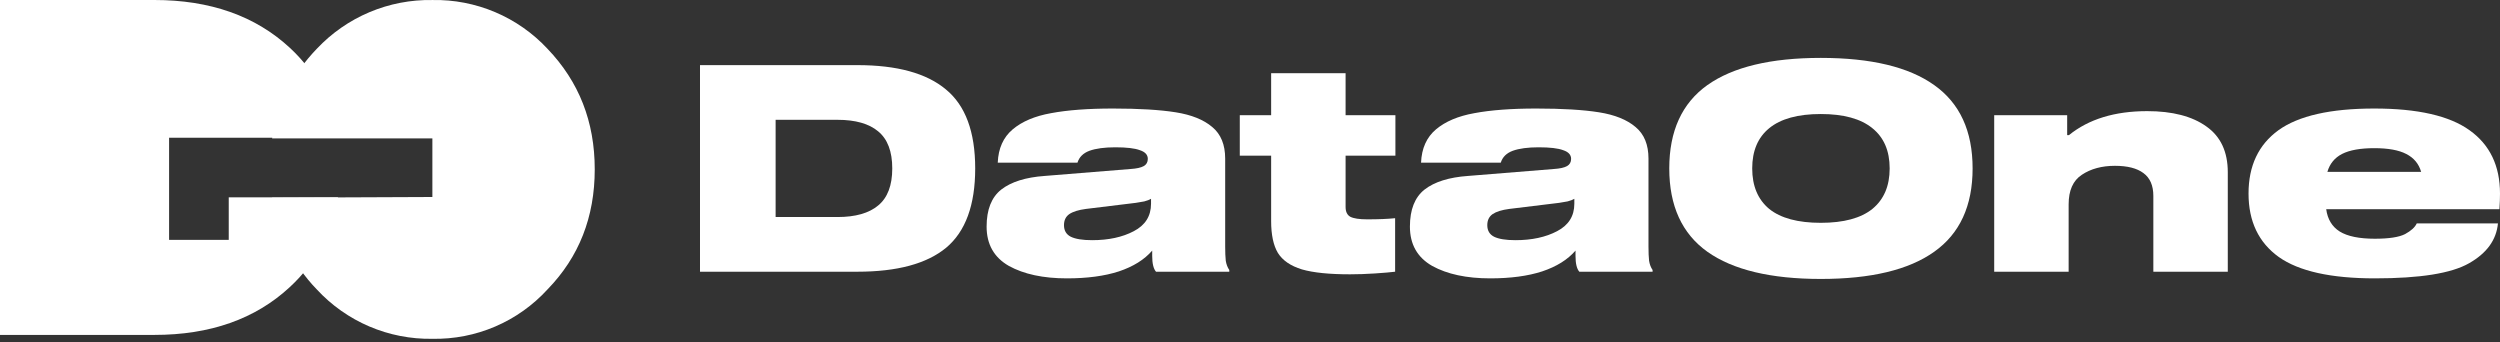 <svg width="475" height="65" viewBox="0 0 475 65" fill="none" xmlns="http://www.w3.org/2000/svg">
<rect x="0" y="0" width="475" height="65" fill="#333333" stroke="none"/>
<path d="M162.903 12.374C170.439 12.374 176.045 13.914 179.72 16.992C183.432 20.034 185.288 25.037 185.288 32C185.288 38.963 183.451 43.984 179.776 47.063C176.1 50.105 170.476 51.626 162.903 51.626H133V12.374H162.903ZM147.367 22.764V41.236H159.116C162.532 41.236 165.112 40.503 166.857 39.037C168.639 37.571 169.53 35.225 169.53 32C169.53 28.775 168.639 26.429 166.857 24.963C165.112 23.497 162.532 22.764 159.116 22.764H147.367Z" fill="white"/>
<path d="M232.784 46.843C232.784 47.942 232.821 48.84 232.895 49.537C233.007 50.233 233.23 50.819 233.564 51.296V51.626H219.642C219.16 51.076 218.918 50.068 218.918 48.602V47.613C217.433 49.335 215.317 50.654 212.57 51.571C209.86 52.45 206.575 52.89 202.714 52.89C198.222 52.89 194.547 52.102 191.688 50.526C188.867 48.914 187.456 46.422 187.456 43.05C187.456 39.825 188.384 37.479 190.241 36.013C192.134 34.547 194.881 33.686 198.482 33.429L214.798 32.11C215.949 32.037 216.784 31.853 217.304 31.56C217.823 31.267 218.083 30.809 218.083 30.186C218.083 29.416 217.582 28.866 216.58 28.537C215.614 28.17 214.055 27.987 211.902 27.987C209.86 27.987 208.227 28.207 207.002 28.647C205.814 29.086 205.053 29.838 204.719 30.901H189.572C189.684 28.189 190.63 26.081 192.412 24.578C194.194 23.076 196.626 22.05 199.707 21.5C202.825 20.914 206.742 20.62 211.457 20.62C216.394 20.62 220.366 20.859 223.373 21.335C226.38 21.811 228.7 22.746 230.334 24.139C231.967 25.495 232.784 27.492 232.784 30.131V46.843ZM218.696 37.772C218.399 37.956 217.972 38.12 217.415 38.267C216.858 38.377 216.32 38.469 215.8 38.542L206.334 39.696C204.923 39.88 203.865 40.209 203.159 40.686C202.491 41.162 202.157 41.859 202.157 42.775C202.157 43.801 202.584 44.534 203.438 44.974C204.329 45.414 205.684 45.633 207.503 45.633C210.621 45.633 213.257 45.065 215.41 43.929C217.601 42.793 218.696 41.052 218.696 38.707V37.772Z" fill="white"/>
<path d="M259.782 41.675C261.935 41.675 263.699 41.602 265.072 41.456V51.626C264.181 51.736 262.901 51.846 261.23 51.956C259.559 52.065 257.982 52.12 256.497 52.12C252.562 52.12 249.518 51.809 247.364 51.186C245.211 50.526 243.689 49.482 242.798 48.052C241.944 46.623 241.517 44.607 241.517 42.005V29.581H235.559V21.885H241.517V13.914H255.662V21.885H265.128V29.581H255.662V39.312C255.662 40.228 255.959 40.851 256.552 41.181C257.184 41.511 258.26 41.675 259.782 41.675Z" fill="white"/>
<path d="M313.212 46.843C313.212 47.942 313.249 48.84 313.324 49.537C313.435 50.233 313.658 50.819 313.992 51.296V51.626H300.07C299.588 51.076 299.347 50.068 299.347 48.602V47.613C297.862 49.335 295.746 50.654 292.998 51.571C290.288 52.45 287.003 52.89 283.142 52.89C278.65 52.89 274.975 52.102 272.116 50.526C269.295 48.914 267.884 46.422 267.884 43.05C267.884 39.825 268.813 37.479 270.669 36.013C272.562 34.547 275.309 33.686 278.91 33.429L295.226 32.11C296.377 32.037 297.212 31.853 297.732 31.56C298.251 31.267 298.511 30.809 298.511 30.186C298.511 29.416 298.01 28.866 297.008 28.537C296.043 28.17 294.483 27.987 292.33 27.987C290.288 27.987 288.655 28.207 287.43 28.647C286.242 29.086 285.481 29.838 285.147 30.901H270C270.112 28.189 271.058 26.081 272.84 24.578C274.622 23.076 277.054 22.05 280.135 21.5C283.254 20.914 287.17 20.62 291.885 20.62C296.822 20.62 300.794 20.859 303.801 21.335C306.808 21.811 309.129 22.746 310.762 24.139C312.395 25.495 313.212 27.492 313.212 30.131V46.843ZM299.124 37.772C298.827 37.956 298.4 38.12 297.843 38.267C297.286 38.377 296.748 38.469 296.228 38.542L286.762 39.696C285.351 39.88 284.293 40.209 283.588 40.686C282.919 41.162 282.585 41.859 282.585 42.775C282.585 43.801 283.012 44.534 283.866 44.974C284.757 45.414 286.112 45.633 287.931 45.633C291.049 45.633 293.685 45.065 295.838 43.929C298.029 42.793 299.124 41.052 299.124 38.707V37.772Z" fill="white"/>
<path d="M345.95 11C355.491 11 362.674 12.723 367.5 16.168C372.363 19.613 374.795 24.89 374.795 32C374.795 39.11 372.363 44.387 367.5 47.833C362.674 51.278 355.491 53 345.95 53C336.446 53 329.263 51.278 324.4 47.833C319.574 44.387 317.161 39.11 317.161 32C317.161 24.89 319.574 19.613 324.4 16.168C329.263 12.723 336.446 11 345.95 11ZM345.95 42.335C350.293 42.335 353.56 41.456 355.751 39.696C357.941 37.901 359.036 35.335 359.036 32C359.036 28.665 357.941 26.118 355.751 24.359C353.56 22.563 350.293 21.665 345.95 21.665C341.606 21.665 338.34 22.563 336.149 24.359C333.996 26.118 332.92 28.665 332.92 32C332.92 35.335 333.996 37.901 336.149 39.696C338.34 41.456 341.606 42.335 345.95 42.335Z" fill="white"/>
<path d="M392.763 25.678H393.097C396.847 22.636 401.803 21.115 407.965 21.115C412.754 21.115 416.504 22.086 419.214 24.029C421.924 25.935 423.279 28.83 423.279 32.715V51.626H409.135V37.222C409.135 35.243 408.504 33.796 407.242 32.88C406.016 31.963 404.216 31.505 401.84 31.505C399.353 31.505 397.255 32.073 395.548 33.209C393.877 34.309 393.042 36.178 393.042 38.817V51.626H378.898V21.885H392.763V25.678Z" fill="white"/>
<path d="M475 36.783C475 37.662 474.963 38.652 474.889 39.751H441.979C442.239 41.657 443.092 43.068 444.54 43.984C446.025 44.901 448.253 45.359 451.222 45.359C453.895 45.359 455.807 45.065 456.958 44.479C458.109 43.856 458.851 43.178 459.185 42.445H474.61C474.313 45.597 472.476 48.126 469.097 50.031C465.756 51.937 459.798 52.89 451.222 52.89C442.87 52.89 436.781 51.534 432.958 48.822C429.134 46.073 427.222 42.06 427.222 36.783C427.222 31.505 429.115 27.492 432.902 24.744C436.726 21.995 442.795 20.62 451.111 20.62C459.352 20.62 465.385 21.995 469.209 24.744C473.07 27.492 475 31.505 475 36.783ZM451.111 28.152C448.475 28.152 446.433 28.518 444.986 29.251C443.575 29.984 442.647 31.12 442.201 32.66H460.021C459.575 31.12 458.629 29.984 457.181 29.251C455.77 28.518 453.747 28.152 451.111 28.152Z" fill="white"/>
<path d="M43.461 37.487H64.221C63.175 44.056 59.937 50.078 55.034 54.573C48.501 60.618 39.929 63.638 29.319 63.633H0V0H29.319C39.924 0 48.496 3.017 55.034 9.052C59.939 13.558 63.177 19.59 64.221 26.169H32.127V45.569H43.461V37.487Z" fill="white"/>
<path d="M82.151 0.005C86.241 -0.074 90.301 0.709 94.068 2.303C97.835 3.897 101.223 6.267 104.013 9.258C110.002 15.504 113 23.101 113 32.173C113 41.246 110.017 48.835 104.013 55.003C101.243 58.027 97.861 60.427 94.091 62.042C90.322 63.658 86.252 64.452 82.151 64.373C78.04 64.443 73.96 63.645 70.177 62.031C66.395 60.416 62.997 58.022 60.204 55.003C55.607 50.287 52.629 44.079 51.701 37.559L82.151 37.429V26.291H51.701C52.643 19.749 55.617 14.016 60.204 9.258C63.016 6.272 66.421 3.906 70.2 2.313C73.98 0.72 78.05 -0.066 82.151 0.005Z" fill="white"/>
</svg>

